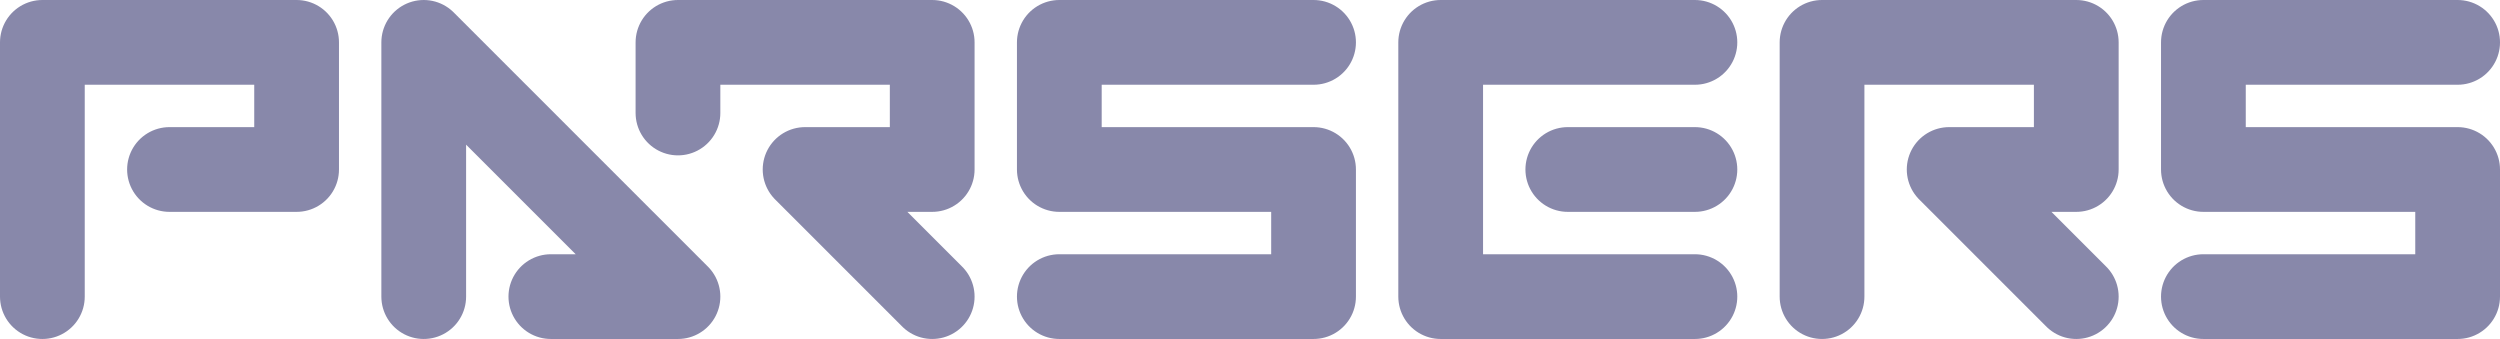 <svg xmlns="http://www.w3.org/2000/svg" xml:space="preserve" fill-rule="evenodd" stroke-linecap="round" stroke-linejoin="round" clip-rule="evenodd" viewBox="0 0 177 24"><path fill="none" stroke="#88a" stroke-width="6" d="M3 21V3h18v9h-9m81-9H75v9h18v9H75M48 8V3h18v9h-9l9 9m-36 0V3l18 18h-9m81 0h-18V3h18m-9 9h9m54-9h-18v9h18v9h-18m-27 0V3h18v9h-9l9 9"/></svg>
